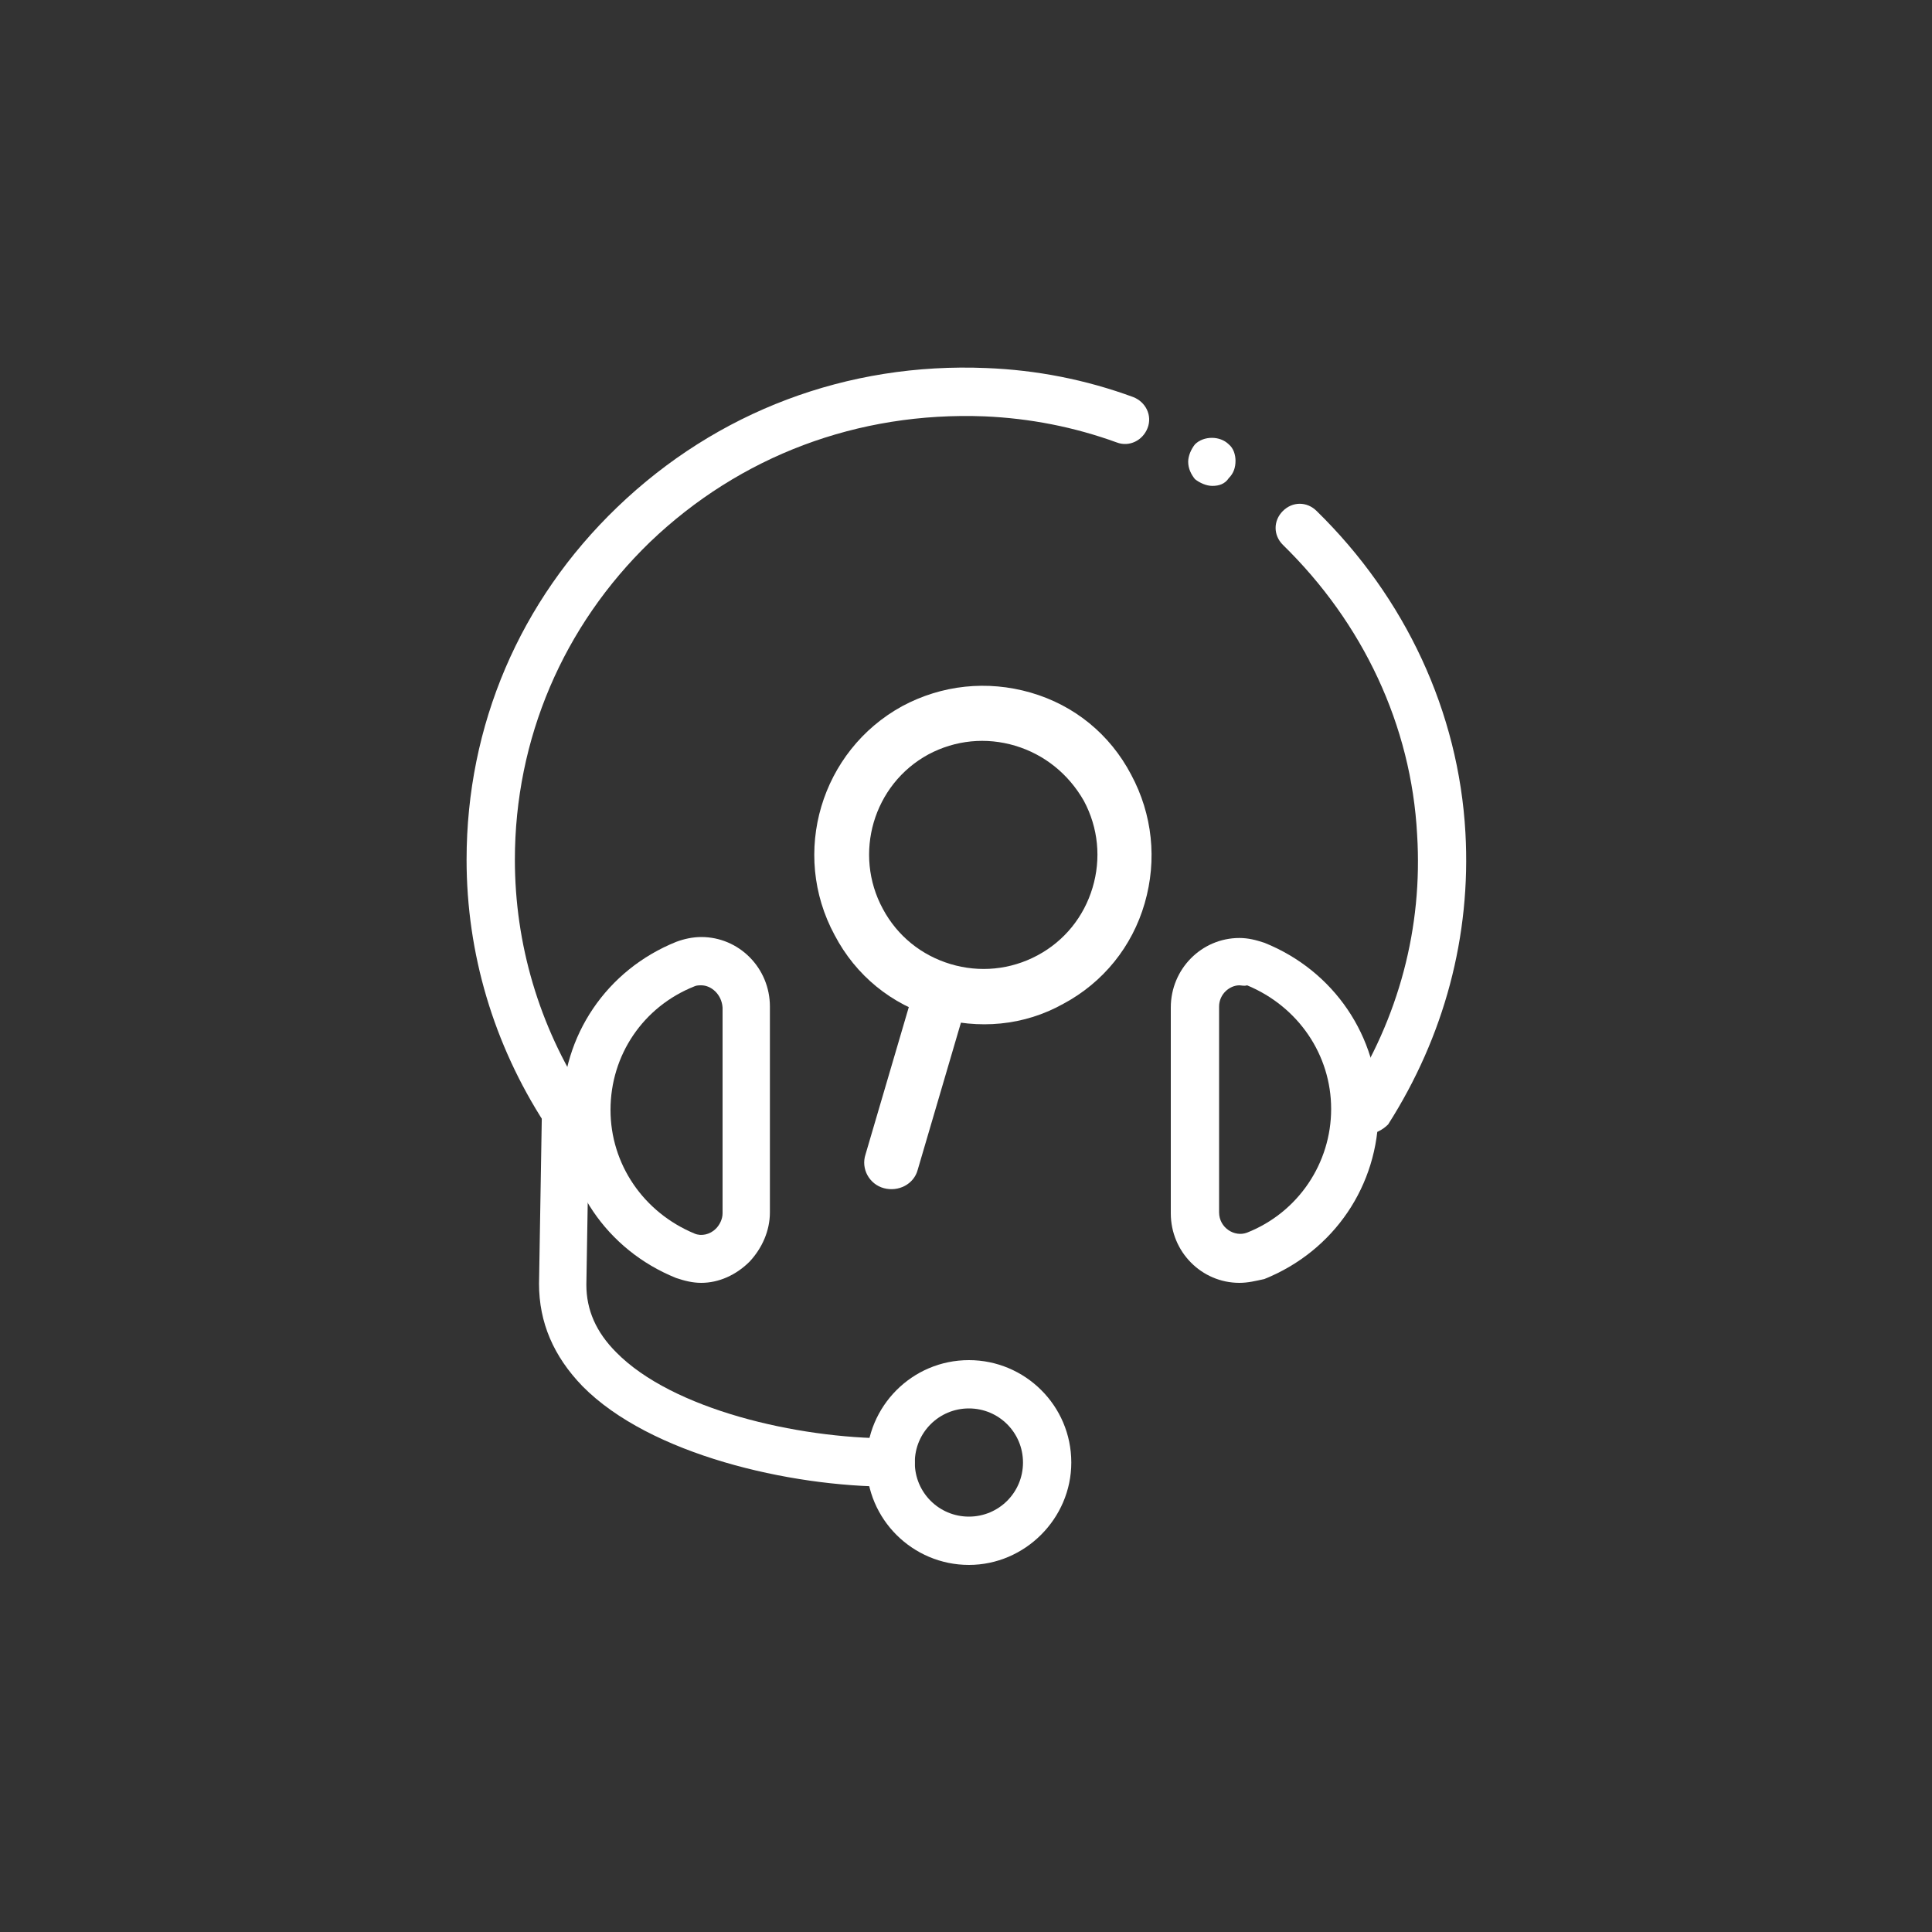 <?xml version="1.0" encoding="utf-8"?>
<!-- Generator: Adobe Illustrator 23.0.0, SVG Export Plug-In . SVG Version: 6.00 Build 0)  -->
<svg version="1.1" id="圖層_1" xmlns="http://www.w3.org/2000/svg" xmlns:xlink="http://www.w3.org/1999/xlink" x="0px" y="0px"
	 viewBox="0 0 200 200" style="enable-background:new 0 0 200 200;" xml:space="preserve">
<rect x="0" y="0" width="200" height="200" fill="#333333" stroke="none"/>
<style type="text/css">
	.st0{fill:#FFFFFF;}
</style>
<g>
	<g>
		<g>
			<g>
				<path class="st0" d="M72.6,132.8L72.6,132.8c-0.9,0-1.7-0.2-2.6-0.5c-7.2-2.9-11.8-9.7-11.8-17.4s4.6-14.5,11.8-17.4
					c0.8-0.3,1.7-0.5,2.6-0.5c3.9,0,7.1,3.2,7.1,7.2v21.3c0,1.9-0.8,3.7-2.1,5.1C76.2,132,74.4,132.8,72.6,132.8z M72.6,102
					c-0.2,0-0.5,0-0.7,0.1c-5.3,2.1-8.7,7.1-8.7,12.8c0,5.6,3.4,10.6,8.7,12.8c0.7,0.3,1.6,0.1,2.2-0.5c0.4-0.4,0.7-1,0.7-1.6v-21.3
					C74.7,102.9,73.6,102,72.6,102z"/>
			</g>
		</g>
		<g>
			<g>
				<path class="st0" d="M128.3,132.8L128.3,132.8c-3.9,0-7.1-3.2-7.1-7.2v-21.3c0-4,3.2-7.2,7.1-7.2c0.9,0,1.7,0.2,2.6,0.5
					c7.2,2.9,11.8,9.7,11.8,17.4s-4.6,14.5-11.8,17.4C130,132.6,129.2,132.8,128.3,132.8z M128.3,102c-1,0-2.1,0.9-2.1,2.2v21.3
					c0,1.6,1.6,2.6,2.9,2.1c5.3-2.1,8.7-7.2,8.7-12.8c0-5.6-3.4-10.6-8.7-12.8C128.8,102.1,128.5,102,128.3,102z"/>
			</g>
		</g>
		<g>
			<g>
				<path class="st0" d="M58.5,117.4c-0.8,0-1.6-0.4-2.1-1.1c-5.3-8.2-8.1-17.6-8.1-27.3c0-13.9,5.5-26.8,15.6-36.5
					c10.3-9.9,23.8-15,38.2-14.4c5.2,0.2,10.3,1.2,15.2,3c1.3,0.5,2,1.9,1.5,3.2s-1.9,2-3.2,1.5c-4.4-1.6-9-2.5-13.7-2.7
					c-13.1-0.5-25.3,4.1-34.6,13c-9,8.7-14,20.4-14,32.9c0,8.7,2.5,17.2,7.3,24.6c0.7,1.1,0.4,2.7-0.7,3.4
					C59.5,117.3,59,117.4,58.5,117.4z"/>
			</g>
		</g>
		<g>
			<g>
				<path class="st0" d="M125.5,50.3c-0.6,0-1.3-0.3-1.8-0.7c-0.4-0.5-0.7-1.1-0.7-1.8c0-0.6,0.3-1.3,0.7-1.8c0.9-0.9,2.6-0.9,3.5,0
					c0.5,0.4,0.7,1.1,0.7,1.7c0,0.7-0.2,1.3-0.7,1.8C126.8,50.1,126.2,50.3,125.5,50.3z"/>
			</g>
		</g>
		<g>
			<g>
				<path class="st0" d="M141.5,117.4c-0.5,0-0.9-0.1-1.3-0.4c-1.1-0.7-1.5-2.3-0.7-3.4c5.3-8.2,7.8-17.6,7.2-27.2
					c-0.6-11.3-5.6-21.9-13.9-30c-1-1-1-2.5,0-3.5s2.5-1,3.5,0c9.2,9,14.7,20.8,15.4,33.3c0.6,10.7-2.2,21.1-8,30.2
					C143.1,117,142.3,117.4,141.5,117.4z"/>
			</g>
		</g>
		<g>
			<g>
				<path class="st0" d="M92.2,153.9c-10.4,0-24.9-3.3-31.9-10.4c-3-3.1-4.5-6.6-4.5-10.6l0.3-18c0-1.4,1.1-2.4,2.5-2.4l0,0
					c1.4,0,2.5,1.1,2.4,2.5l-0.3,18c0,2.6,1,4.9,3.1,7c5.8,5.9,18.7,8.9,28.4,8.9c1.4,0,2.5,1.1,2.5,2.5S93.6,153.9,92.2,153.9z"/>
			</g>
		</g>
		<g>
			<g>
				<path class="st0" d="M100.3,162c-5.8,0-10.6-4.7-10.6-10.6c0-5.8,4.7-10.6,10.6-10.6c5.8,0,10.6,4.7,10.6,10.6
					C110.9,157.2,106.1,162,100.3,162z M100.3,145.8c-3.1,0-5.6,2.5-5.6,5.6s2.5,5.6,5.6,5.6s5.6-2.5,5.6-5.6
					S103.4,145.8,100.3,145.8z"/>
			</g>
		</g>
	</g>
	<g>
		<g>
			<g>
				<path class="st0" d="M96.8,105.3c-4.5-1.3-8.2-4.3-10.4-8.5c-4.6-8.5-1.4-19.1,7-23.7c4.1-2.2,8.8-2.7,13.3-1.4
					c4.5,1.3,8.2,4.3,10.4,8.5c2.2,4.1,2.7,8.8,1.4,13.3c-1.3,4.5-4.3,8.2-8.4,10.4C106,106.2,101.3,106.6,96.8,105.3z M105.1,77.2
					c-3-0.9-6.2-0.6-9,0.9c-5.7,3.1-7.8,10.3-4.7,16c1.5,2.8,4,4.8,7,5.7c3,0.9,6.2,0.6,9-0.9s4.8-4,5.7-7c0.9-3,0.6-6.2-0.9-9
					C110.6,80.1,108.1,78.1,105.1,77.2z"/>
			</g>
		</g>
		<g>
			<g>
				<path class="st0" d="M91.5,123c-1.5-0.4-2.4-2-1.9-3.5l5.2-17.7c0.4-1.5,2-2.4,3.5-1.9l0,0c1.5,0.4,2.4,2,1.9,3.5L95,121.1
					C94.6,122.6,93,123.4,91.5,123L91.5,123z"/>
			</g>
		</g>
	</g>
</g>
</svg>
